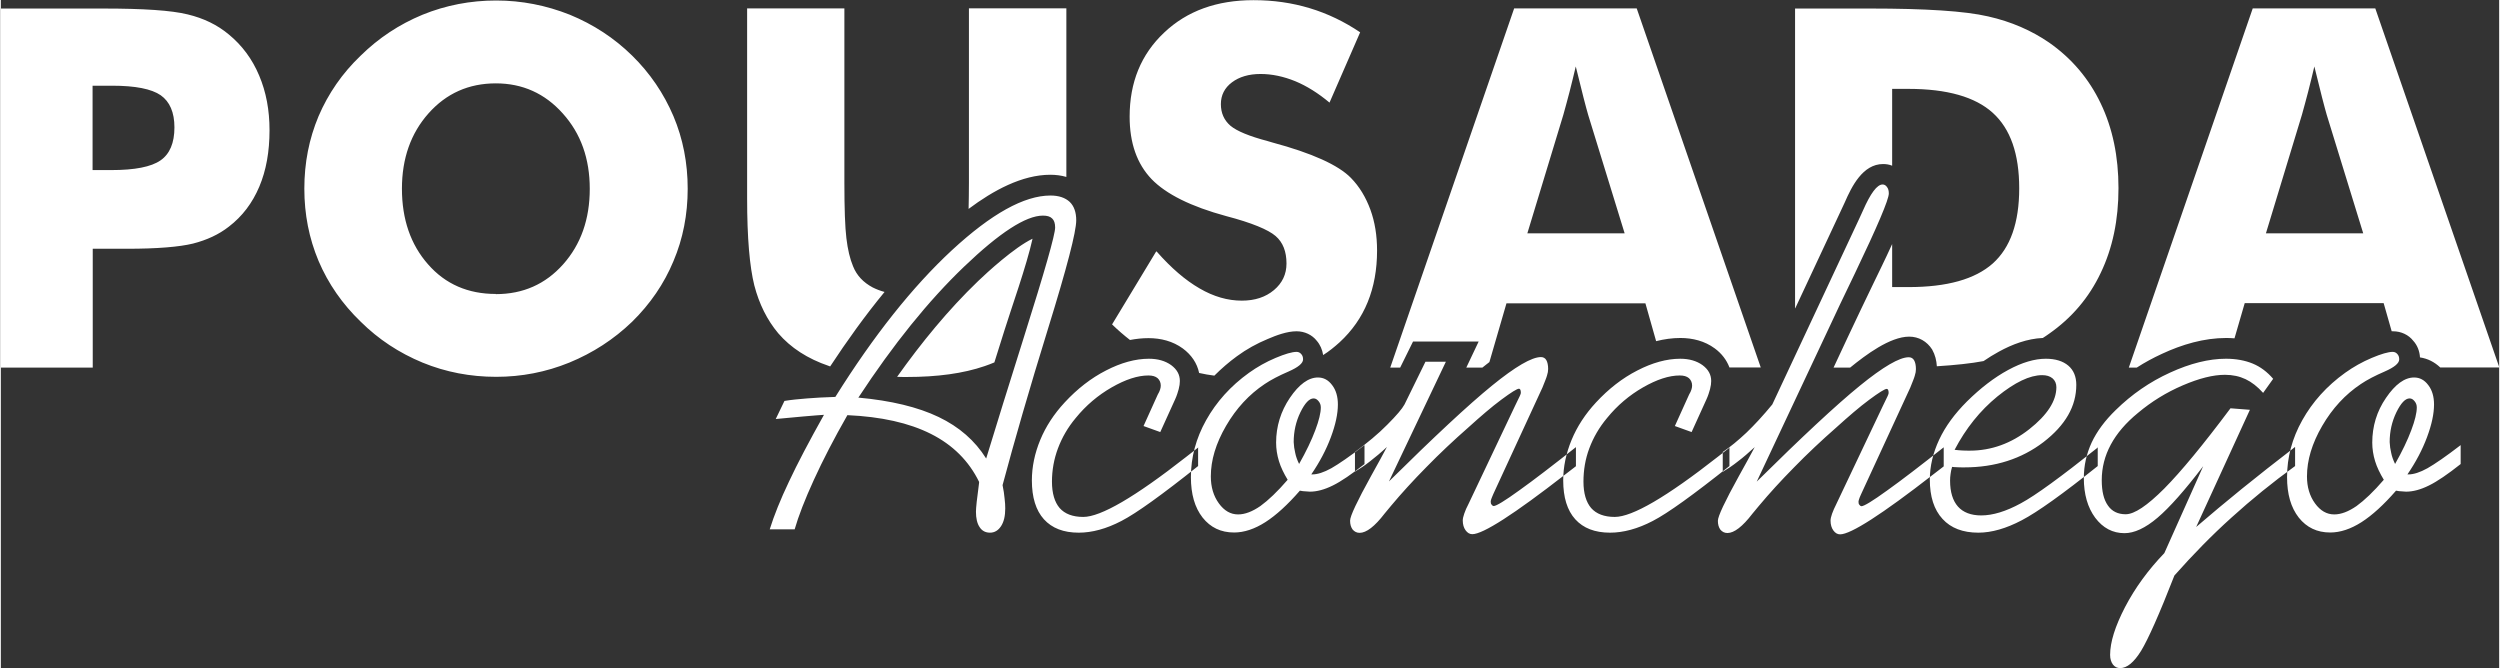 <?xml version="1.0" encoding="UTF-8"?>
<!DOCTYPE svg PUBLIC "-//W3C//DTD SVG 1.1//EN" "http://www.w3.org/Graphics/SVG/1.1/DTD/svg11.dtd">
<!-- Creator: CorelDRAW -->
<svg xmlns="http://www.w3.org/2000/svg" xml:space="preserve" width="1.16in" height="0.31in" version="1.1" style="shape-rendering:geometricPrecision; text-rendering:geometricPrecision; image-rendering:optimizeQuality; fill-rule:evenodd; clip-rule:evenodd"
viewBox="0 0 149.24 39.91"
 xmlns:xlink="http://www.w3.org/1999/xlink"
 xmlns:xodm="http://www.corel.com/coreldraw/odm/2003">
 <rect x="0" y="0" width="149.24" height="39.91" fill="#333333" stroke="none"/>
 <defs>
  <style type="text/css">
   <![CDATA[
    .fil0 {fill:white}
   ]]>
  </style>
 </defs>
 <g id="Camada_x0020_1">
  <path class="fil0" d="M5.49 21.96l-5.49 0 0 -21.45 6.12 0c2.39,0 4.07,0.11 5.04,0.35 0.96,0.23 1.78,0.63 2.46,1.2 0.79,0.65 1.4,1.47 1.81,2.45 0.42,0.99 0.62,2.07 0.62,3.27 0,1.28 -0.2,2.4 -0.61,3.37 -0.41,0.97 -1.01,1.77 -1.82,2.39 -0.6,0.47 -1.32,0.8 -2.14,1.01 -0.82,0.2 -2.14,0.31 -3.94,0.31l-1 0 -1.05 0 0 7.08zm40.44 9.66c0.26,-0.83 0.64,-1.78 1.15,-2.85 0.5,-1.07 1.2,-2.4 2.09,-3.99 -0.16,0.01 -0.58,0.04 -1.26,0.1 -0.69,0.06 -1.23,0.11 -1.62,0.15l0.52 -1.08c0.41,-0.07 0.87,-0.11 1.35,-0.15 0.49,-0.04 1.05,-0.07 1.69,-0.09 2.29,-3.66 4.61,-6.58 6.96,-8.76 2.36,-2.18 4.32,-3.27 5.89,-3.27 0.5,0 0.88,0.13 1.15,0.38 0.26,0.25 0.39,0.62 0.39,1.1 0,0.69 -0.56,2.84 -1.68,6.46 -1.12,3.62 -2.02,6.74 -2.72,9.36 0.06,0.29 0.1,0.56 0.12,0.79 0.03,0.23 0.04,0.43 0.04,0.6 0,0.45 -0.08,0.8 -0.25,1.06 -0.17,0.26 -0.39,0.39 -0.66,0.39 -0.27,0 -0.48,-0.11 -0.62,-0.33 -0.15,-0.22 -0.22,-0.53 -0.22,-0.92 0,-0.23 0.06,-0.79 0.18,-1.67l0.01 -0.11c-0.61,-1.25 -1.57,-2.21 -2.88,-2.87 -1.31,-0.66 -2.97,-1.03 -4.99,-1.12 -0.8,1.4 -1.46,2.68 -2,3.86 -0.54,1.18 -0.92,2.16 -1.15,2.96l-1.48 0zm5.28 -7.87c1.98,0.18 3.58,0.57 4.81,1.16 1.23,0.59 2.17,1.41 2.84,2.48 0.58,-1.92 1.34,-4.34 2.26,-7.27 1.24,-3.93 1.86,-6.1 1.86,-6.53 0,-0.25 -0.06,-0.43 -0.18,-0.54 -0.12,-0.12 -0.3,-0.17 -0.55,-0.17 -1.02,0 -2.59,1.02 -4.71,3.05 -2.12,2.03 -4.23,4.64 -6.32,7.83zm20.31 2.95l0 1.14c-2.15,1.71 -3.67,2.81 -4.58,3.28 -0.9,0.47 -1.76,0.7 -2.55,0.7 -0.91,0 -1.6,-0.27 -2.08,-0.8 -0.48,-0.53 -0.72,-1.31 -0.72,-2.32 0,-0.81 0.17,-1.62 0.5,-2.42 0.33,-0.8 0.82,-1.55 1.46,-2.24 0.75,-0.81 1.57,-1.45 2.47,-1.91 0.89,-0.46 1.75,-0.7 2.56,-0.7 0.54,0 0.98,0.13 1.33,0.38 0.35,0.26 0.52,0.57 0.52,0.95 0,0.14 -0.02,0.3 -0.07,0.49 -0.05,0.18 -0.11,0.38 -0.21,0.6l-0.89 1.96 -1 -0.36 0.85 -1.88c0.07,-0.11 0.11,-0.21 0.14,-0.3 0.03,-0.09 0.04,-0.17 0.04,-0.24 0,-0.18 -0.07,-0.33 -0.19,-0.44 -0.13,-0.11 -0.31,-0.16 -0.55,-0.16 -0.64,0 -1.37,0.24 -2.19,0.71 -0.82,0.47 -1.54,1.08 -2.15,1.83 -0.47,0.56 -0.82,1.17 -1.06,1.81 -0.24,0.64 -0.36,1.31 -0.36,1.99 0,0.7 0.16,1.23 0.46,1.58 0.31,0.35 0.78,0.53 1.41,0.53 1.05,0 3.09,-1.19 6.14,-3.58l0.73 -0.57zm6.03 1.02c0.43,-0.76 0.75,-1.43 0.97,-2.02 0.22,-0.58 0.33,-1.04 0.33,-1.36 0,-0.14 -0.04,-0.26 -0.13,-0.37 -0.09,-0.11 -0.18,-0.17 -0.3,-0.17 -0.26,0 -0.52,0.28 -0.79,0.83 -0.27,0.56 -0.4,1.15 -0.4,1.78 0.01,0.22 0.04,0.44 0.09,0.64 0.04,0.21 0.12,0.43 0.23,0.66zm3.91 -1.13l0 1.13c-0.77,0.61 -1.4,1.04 -1.89,1.28 -0.5,0.25 -0.96,0.37 -1.37,0.37 -0.08,0 -0.21,-0.01 -0.42,-0.03 -0.08,-0.01 -0.13,-0.02 -0.18,-0.03 -0.73,0.84 -1.42,1.47 -2.06,1.88 -0.64,0.41 -1.27,0.62 -1.87,0.62 -0.79,0 -1.41,-0.3 -1.88,-0.89 -0.47,-0.6 -0.7,-1.4 -0.7,-2.42 0,-1.18 0.3,-2.31 0.91,-3.4 0.61,-1.09 1.46,-2.04 2.56,-2.83 0.49,-0.35 1.02,-0.65 1.59,-0.89 0.57,-0.24 0.99,-0.36 1.25,-0.36 0.11,0 0.2,0.04 0.28,0.13 0.08,0.09 0.11,0.19 0.11,0.32 0,0.23 -0.29,0.47 -0.86,0.72 -0.58,0.25 -1.06,0.5 -1.43,0.75 -0.93,0.62 -1.7,1.45 -2.31,2.5 -0.61,1.05 -0.91,2.05 -0.91,3.02 0,0.63 0.16,1.17 0.48,1.61 0.32,0.44 0.7,0.66 1.15,0.66 0.41,0 0.85,-0.17 1.33,-0.5 0.47,-0.34 1.02,-0.86 1.63,-1.57 -0.23,-0.38 -0.41,-0.75 -0.52,-1.11 -0.11,-0.36 -0.17,-0.73 -0.17,-1.11 0,-0.97 0.28,-1.87 0.82,-2.67 0.55,-0.81 1.11,-1.22 1.68,-1.22 0.34,0 0.62,0.15 0.85,0.46 0.23,0.3 0.34,0.69 0.34,1.15 0,0.56 -0.14,1.21 -0.42,1.96 -0.28,0.75 -0.67,1.49 -1.17,2.22l0.06 0c0.31,0 0.69,-0.12 1.14,-0.37 0.44,-0.25 1.11,-0.71 1.98,-1.38zm-0.57 1.55l0 -1.14c0.73,-0.54 1.38,-1.07 1.93,-1.63 0.55,-0.55 0.89,-0.95 1.03,-1.21l1.25 -2.55 1.22 0 -3.4 7.15c2.7,-2.67 4.75,-4.58 6.15,-5.72 1.4,-1.14 2.38,-1.71 2.93,-1.71 0.14,0 0.25,0.06 0.32,0.18 0.07,0.12 0.11,0.3 0.11,0.53 0,0.12 -0.02,0.25 -0.07,0.4 -0.04,0.15 -0.14,0.38 -0.27,0.71l-2.93 6.35c-0.06,0.15 -0.11,0.25 -0.13,0.32 -0.02,0.07 -0.03,0.11 -0.03,0.14 0,0.08 0.01,0.14 0.05,0.18 0.03,0.05 0.07,0.08 0.12,0.09 0.16,0 0.67,-0.31 1.54,-0.94 0.87,-0.62 2,-1.49 3.38,-2.58l0 1.14 -0.65 0.5c-3.05,2.37 -4.9,3.56 -5.54,3.56 -0.16,0 -0.29,-0.08 -0.4,-0.23 -0.11,-0.15 -0.17,-0.35 -0.17,-0.59 0,-0.1 0.03,-0.24 0.09,-0.41 0.06,-0.17 0.14,-0.37 0.26,-0.59l2.77 -5.84c0.16,-0.32 0.25,-0.52 0.29,-0.6 0.04,-0.09 0.06,-0.15 0.06,-0.18 0,-0.09 -0.01,-0.15 -0.03,-0.19 -0.02,-0.04 -0.05,-0.06 -0.08,-0.06 -0.12,0 -0.47,0.22 -1.05,0.65 -0.58,0.43 -1.23,0.99 -1.96,1.65 -0.9,0.79 -1.74,1.58 -2.53,2.39 -0.79,0.8 -1.49,1.57 -2.1,2.3 -0.09,0.11 -0.22,0.27 -0.39,0.47 -0.59,0.77 -1.09,1.15 -1.49,1.15 -0.17,0 -0.31,-0.07 -0.42,-0.2 -0.1,-0.14 -0.15,-0.31 -0.15,-0.53 0,-0.27 0.42,-1.16 1.26,-2.68 0.4,-0.71 0.71,-1.29 0.94,-1.72 -0.35,0.33 -0.69,0.61 -1,0.85 -0.31,0.25 -0.62,0.45 -0.9,0.62zm22.37 -1.44l0 1.14c-2.15,1.71 -3.67,2.81 -4.58,3.28 -0.9,0.47 -1.76,0.7 -2.55,0.7 -0.91,0 -1.6,-0.27 -2.08,-0.8 -0.48,-0.53 -0.72,-1.31 -0.72,-2.32 0,-0.81 0.17,-1.62 0.5,-2.42 0.33,-0.8 0.82,-1.55 1.46,-2.24 0.75,-0.81 1.57,-1.45 2.47,-1.91 0.89,-0.46 1.75,-0.7 2.56,-0.7 0.54,0 0.98,0.13 1.33,0.38 0.35,0.26 0.52,0.57 0.52,0.95 0,0.14 -0.02,0.3 -0.07,0.49 -0.05,0.18 -0.11,0.38 -0.21,0.6l-0.89 1.96 -1 -0.36 0.85 -1.88c0.07,-0.11 0.11,-0.21 0.14,-0.3 0.03,-0.09 0.04,-0.17 0.04,-0.24 0,-0.18 -0.07,-0.33 -0.19,-0.44 -0.13,-0.11 -0.31,-0.16 -0.55,-0.16 -0.64,0 -1.37,0.24 -2.19,0.71 -0.82,0.47 -1.54,1.08 -2.15,1.83 -0.47,0.56 -0.82,1.17 -1.06,1.81 -0.24,0.64 -0.35,1.31 -0.35,1.99 0,0.7 0.16,1.23 0.46,1.58 0.31,0.35 0.78,0.53 1.41,0.53 1.05,0 3.09,-1.19 6.14,-3.58l0.73 -0.57zm-0.4 1.44l0 -1.14c0.45,-0.3 0.92,-0.69 1.41,-1.15 0.48,-0.46 1,-1.02 1.55,-1.69l5.06 -10.81c0.09,-0.18 0.2,-0.44 0.35,-0.76 0.46,-1.05 0.85,-1.57 1.18,-1.57 0.1,0 0.19,0.05 0.26,0.15 0.08,0.1 0.11,0.23 0.11,0.39 0,0.36 -0.68,1.96 -2.03,4.78 -0.65,1.35 -1.17,2.43 -1.55,3.26l-4.31 9.17c2.7,-2.67 4.75,-4.58 6.15,-5.72 1.4,-1.14 2.38,-1.71 2.93,-1.71 0.14,0 0.25,0.06 0.32,0.18 0.07,0.12 0.11,0.3 0.11,0.53 0,0.12 -0.02,0.25 -0.07,0.4 -0.04,0.15 -0.14,0.38 -0.27,0.71l-2.93 6.35c-0.07,0.15 -0.11,0.25 -0.13,0.32 -0.02,0.07 -0.03,0.11 -0.03,0.14 0,0.08 0.01,0.14 0.05,0.18 0.03,0.05 0.07,0.08 0.12,0.09 0.16,0 0.67,-0.31 1.54,-0.94 0.87,-0.62 2,-1.49 3.38,-2.58l0 1.14 -0.65 0.5c-3.05,2.37 -4.9,3.56 -5.54,3.56 -0.16,0 -0.29,-0.08 -0.4,-0.23 -0.11,-0.15 -0.17,-0.35 -0.17,-0.59 0,-0.1 0.03,-0.24 0.09,-0.41 0.06,-0.17 0.15,-0.37 0.26,-0.59l2.77 -5.84c0.16,-0.32 0.25,-0.52 0.29,-0.6 0.04,-0.09 0.06,-0.15 0.06,-0.18 0,-0.09 -0.01,-0.15 -0.03,-0.19 -0.02,-0.04 -0.05,-0.06 -0.08,-0.06 -0.12,0 -0.47,0.22 -1.05,0.65 -0.58,0.43 -1.23,0.99 -1.96,1.65 -0.9,0.79 -1.74,1.58 -2.53,2.39 -0.79,0.8 -1.49,1.57 -2.1,2.3 -0.09,0.11 -0.22,0.27 -0.39,0.47 -0.59,0.77 -1.09,1.15 -1.49,1.15 -0.17,0 -0.31,-0.07 -0.42,-0.2 -0.1,-0.14 -0.15,-0.31 -0.15,-0.53 0,-0.27 0.42,-1.16 1.26,-2.68 0.4,-0.71 0.71,-1.29 0.94,-1.72 -0.35,0.32 -0.68,0.61 -1,0.85 -0.31,0.25 -0.62,0.45 -0.9,0.62zm22.4 -1.44l0 1.14c-2.09,1.67 -3.6,2.75 -4.54,3.24 -0.93,0.49 -1.8,0.74 -2.59,0.74 -0.92,0 -1.64,-0.27 -2.14,-0.82 -0.51,-0.55 -0.76,-1.34 -0.76,-2.35 0,-0.8 0.19,-1.6 0.56,-2.39 0.37,-0.79 0.92,-1.54 1.66,-2.28 0.81,-0.8 1.63,-1.43 2.46,-1.88 0.83,-0.45 1.58,-0.67 2.25,-0.67 0.57,0 1.02,0.14 1.34,0.41 0.32,0.27 0.48,0.66 0.48,1.15 0,1.28 -0.65,2.41 -1.96,3.42 -1.31,1 -2.89,1.51 -4.73,1.51 -0.2,0 -0.36,0 -0.45,-0.01 -0.09,-0 -0.19,-0.01 -0.28,-0.02 -0.04,0.15 -0.08,0.29 -0.09,0.42 -0.02,0.13 -0.03,0.26 -0.03,0.4 0,0.68 0.16,1.2 0.47,1.55 0.31,0.35 0.78,0.53 1.39,0.53 0.69,0 1.48,-0.24 2.36,-0.72 0.88,-0.47 2.41,-1.59 4.62,-3.35zm-8.55 0.17c0.15,0.02 0.3,0.03 0.45,0.04 0.15,0.01 0.3,0.01 0.46,0.01 1.28,0 2.47,-0.43 3.55,-1.28 1.08,-0.85 1.62,-1.69 1.62,-2.51 0,-0.22 -0.08,-0.4 -0.23,-0.53 -0.16,-0.13 -0.36,-0.19 -0.62,-0.19 -0.74,0 -1.63,0.43 -2.67,1.27 -1.04,0.85 -1.89,1.91 -2.56,3.19zm20.34 -0.17l0 1.14c-1.34,0.97 -2.6,1.99 -3.79,3.07 -1.19,1.07 -2.32,2.23 -3.42,3.47 -0.9,2.31 -1.57,3.81 -1.99,4.5 -0.43,0.69 -0.84,1.03 -1.25,1.03 -0.18,0 -0.32,-0.07 -0.43,-0.21 -0.11,-0.15 -0.17,-0.34 -0.17,-0.58 0,-0.76 0.3,-1.71 0.89,-2.85 0.6,-1.15 1.38,-2.22 2.35,-3.23l2.32 -5.19c-1.09,1.43 -2,2.46 -2.73,3.08 -0.73,0.62 -1.39,0.92 -1.97,0.92 -0.71,0 -1.29,-0.31 -1.75,-0.92 -0.45,-0.61 -0.68,-1.4 -0.68,-2.37 0,-0.75 0.16,-1.46 0.47,-2.13 0.31,-0.66 0.79,-1.31 1.44,-1.94 0.95,-0.93 2.03,-1.68 3.24,-2.23 1.2,-0.55 2.32,-0.83 3.34,-0.83 0.6,0 1.14,0.1 1.6,0.29 0.46,0.19 0.87,0.5 1.22,0.91l-0.6 0.84c-0.34,-0.38 -0.69,-0.65 -1.05,-0.82 -0.36,-0.17 -0.77,-0.26 -1.23,-0.26 -0.71,0 -1.54,0.21 -2.52,0.63 -0.98,0.42 -1.87,0.97 -2.68,1.65 -0.72,0.59 -1.26,1.22 -1.62,1.89 -0.36,0.67 -0.54,1.38 -0.54,2.12 0,0.67 0.12,1.17 0.37,1.52 0.24,0.35 0.6,0.52 1.06,0.52 0.52,0 1.28,-0.51 2.3,-1.53 1.01,-1.02 2.33,-2.62 3.96,-4.8l1.16 0.09 -3.21 7c0.86,-0.74 1.77,-1.5 2.73,-2.28 0.96,-0.78 2.01,-1.6 3.15,-2.48zm5.97 1.02c0.43,-0.76 0.75,-1.43 0.97,-2.02 0.22,-0.58 0.33,-1.04 0.33,-1.36 0,-0.14 -0.04,-0.26 -0.13,-0.37 -0.09,-0.11 -0.18,-0.17 -0.3,-0.17 -0.26,0 -0.52,0.28 -0.79,0.83 -0.27,0.56 -0.4,1.15 -0.4,1.78 0.01,0.22 0.04,0.44 0.09,0.64 0.04,0.21 0.12,0.43 0.23,0.66zm3.92 -1.13l0 1.13c-0.77,0.61 -1.4,1.04 -1.89,1.28 -0.5,0.25 -0.96,0.37 -1.37,0.37 -0.08,0 -0.21,-0.01 -0.42,-0.03 -0.08,-0.01 -0.13,-0.02 -0.18,-0.03 -0.73,0.84 -1.42,1.47 -2.06,1.88 -0.64,0.41 -1.27,0.62 -1.87,0.62 -0.79,0 -1.41,-0.3 -1.88,-0.89 -0.47,-0.6 -0.7,-1.4 -0.7,-2.42 0,-1.18 0.3,-2.31 0.91,-3.4 0.61,-1.09 1.46,-2.04 2.56,-2.83 0.49,-0.35 1.02,-0.65 1.59,-0.89 0.57,-0.24 0.99,-0.36 1.25,-0.36 0.11,0 0.2,0.04 0.28,0.13 0.08,0.09 0.11,0.19 0.11,0.32 0,0.23 -0.29,0.47 -0.86,0.72 -0.58,0.25 -1.06,0.5 -1.43,0.75 -0.93,0.62 -1.7,1.45 -2.31,2.5 -0.61,1.05 -0.91,2.05 -0.91,3.02 0,0.63 0.16,1.17 0.48,1.61 0.32,0.44 0.7,0.66 1.15,0.66 0.41,0 0.85,-0.17 1.33,-0.5 0.47,-0.34 1.02,-0.86 1.63,-1.57 -0.23,-0.38 -0.41,-0.75 -0.52,-1.11 -0.11,-0.36 -0.17,-0.73 -0.17,-1.11 0,-0.97 0.27,-1.87 0.82,-2.67 0.55,-0.81 1.11,-1.22 1.68,-1.22 0.34,0 0.62,0.15 0.85,0.46 0.23,0.3 0.34,0.69 0.34,1.15 0,0.56 -0.14,1.21 -0.42,1.96 -0.28,0.75 -0.67,1.49 -1.17,2.22l0.06 0c0.31,0 0.69,-0.12 1.14,-0.37 0.44,-0.25 1.11,-0.71 1.98,-1.38zm-141.45 -16.43l1.11 0c1.4,0 2.38,-0.19 2.94,-0.58 0.55,-0.38 0.83,-1.04 0.83,-1.97 0,-0.9 -0.28,-1.54 -0.82,-1.92 -0.55,-0.38 -1.52,-0.57 -2.9,-0.57l-1.17 0 0 5.04zm35.54 1.11c0,1.54 -0.28,2.99 -0.85,4.33 -0.56,1.35 -1.39,2.56 -2.47,3.62 -1.09,1.05 -2.34,1.86 -3.75,2.44 -1.4,0.57 -2.86,0.85 -4.37,0.85 -1.54,0 -3.01,-0.28 -4.4,-0.85 -1.4,-0.58 -2.63,-1.39 -3.69,-2.44 -1.1,-1.06 -1.94,-2.27 -2.52,-3.63 -0.57,-1.36 -0.85,-2.79 -0.85,-4.32 0,-1.54 0.28,-2.97 0.85,-4.33 0.58,-1.35 1.41,-2.56 2.52,-3.62 1.07,-1.05 2.29,-1.86 3.69,-2.44 1.4,-0.57 2.87,-0.85 4.4,-0.85 1.52,0 2.99,0.29 4.4,0.85 1.41,0.58 2.65,1.39 3.72,2.44 1.07,1.05 1.89,2.26 2.47,3.62 0.57,1.35 0.85,2.8 0.85,4.33zm-11.46 6.3c1.62,0 2.96,-0.59 4.02,-1.78 1.06,-1.19 1.59,-2.7 1.59,-4.51 0,-1.8 -0.53,-3.3 -1.61,-4.5 -1.07,-1.2 -2.41,-1.8 -4,-1.8 -1.62,0 -2.96,0.6 -4.02,1.79 -1.06,1.19 -1.59,2.7 -1.59,4.5 0,1.83 0.52,3.34 1.56,4.52 1.04,1.19 2.4,1.77 4.04,1.77zm15 -17.07l5.82 0 0 10.43c0,1.53 0.04,2.64 0.12,3.3 0.08,0.67 0.21,1.23 0.4,1.68 0.22,0.55 0.61,0.96 1.17,1.26 0.22,0.11 0.45,0.2 0.71,0.27 -1.17,1.42 -2.25,2.93 -3.25,4.45l-0.08 -0.03c-1.27,-0.43 -2.28,-1.09 -3.02,-1.95 -0.67,-0.8 -1.14,-1.75 -1.43,-2.86 -0.28,-1.12 -0.43,-2.85 -0.43,-5.21l0 -2.22 0 -9.11zm13.24 11.98c0.01,-0.46 0.02,-0.97 0.02,-1.55l0 -1.46 0 -8.97 5.82 0 0 10.07c-0.31,-0.09 -0.63,-0.13 -0.96,-0.13 -1.69,0 -3.41,0.94 -4.88,2.04zm1.54 9.17c-0.19,0.08 -0.38,0.15 -0.58,0.22 -1.28,0.44 -2.83,0.65 -4.65,0.65 -0.2,0 -0.39,-0 -0.58,-0.01 1.45,-2.04 3.05,-4 4.84,-5.72 0.52,-0.5 2.16,-2.01 3.25,-2.53 -0.35,1.6 -1.3,4.25 -1.68,5.48l-0.6 1.91zm9.69 -6.63c0.87,0.99 1.72,1.72 2.57,2.21 0.84,0.49 1.68,0.73 2.52,0.73 0.78,0 1.42,-0.21 1.92,-0.63 0.5,-0.42 0.75,-0.95 0.75,-1.59 0,-0.71 -0.21,-1.26 -0.65,-1.64 -0.44,-0.38 -1.42,-0.79 -2.95,-1.19 -2.1,-0.57 -3.59,-1.31 -4.46,-2.21 -0.87,-0.91 -1.31,-2.15 -1.31,-3.73 0,-2.05 0.68,-3.72 2.06,-5.02 1.37,-1.3 3.15,-1.94 5.34,-1.94 1.19,0 2.3,0.16 3.36,0.48 1.06,0.32 2.06,0.8 3.01,1.44l-1.83 4.2c-0.67,-0.56 -1.35,-0.99 -2.05,-1.28 -0.69,-0.28 -1.38,-0.43 -2.07,-0.43 -0.7,0 -1.27,0.17 -1.71,0.5 -0.44,0.33 -0.66,0.77 -0.66,1.3 0,0.53 0.19,0.96 0.57,1.29 0.38,0.32 1.13,0.63 2.23,0.92l0.27 0.08c2.38,0.64 3.95,1.35 4.7,2.12 0.51,0.52 0.89,1.16 1.16,1.89 0.27,0.74 0.4,1.55 0.4,2.45 0,2.27 -0.74,4.1 -2.24,5.48 -0.31,0.28 -0.63,0.54 -0.98,0.76 -0.05,-0.32 -0.18,-0.62 -0.38,-0.85 -0.28,-0.36 -0.73,-0.57 -1.21,-0.57 -0.57,0 -1.21,0.24 -1.72,0.46 -0.65,0.27 -1.27,0.61 -1.84,1.03 -0.48,0.35 -0.93,0.74 -1.35,1.16 -0.31,-0.04 -0.61,-0.09 -0.91,-0.16 -0.12,-0.59 -0.47,-1.09 -0.97,-1.46 -0.6,-0.44 -1.32,-0.62 -2.05,-0.62 -0.38,0 -0.74,0.04 -1.11,0.11 -0.36,-0.28 -0.72,-0.59 -1.07,-0.93l2.63 -4.35zm22.15 -1.08l5.81 0 -2.18 -7.08c-0.06,-0.22 -0.16,-0.56 -0.28,-1.04 -0.12,-0.48 -0.27,-1.1 -0.46,-1.85 -0.12,0.52 -0.25,1.03 -0.37,1.51 -0.12,0.47 -0.25,0.93 -0.37,1.37l-2.15 7.08zm-8.19 8.01l7.4 -21.45 7.32 0 7.41 21.45 -1.87 0c-0.17,-0.45 -0.47,-0.84 -0.88,-1.14 -0.6,-0.44 -1.32,-0.62 -2.05,-0.62 -0.49,0 -0.98,0.07 -1.45,0.19l-0.64 -2.26 -8.3 0 -1.02 3.51c-0.15,0.11 -0.29,0.23 -0.42,0.33l-0.96 0 0.74 -1.56 -3.92 0 -0.77 1.56 -0.59 0zm24.18 -3.54l0 -17.9 4.47 0c3.33,0 5.68,0.15 7.06,0.47 1.38,0.31 2.59,0.84 3.64,1.56 1.36,0.95 2.39,2.17 3.09,3.64 0.71,1.48 1.06,3.17 1.06,5.06 0,1.9 -0.35,3.58 -1.06,5.06 -0.7,1.48 -1.73,2.69 -3.09,3.64 -0.12,0.09 -0.25,0.17 -0.37,0.25 -0.93,0.04 -1.83,0.38 -2.63,0.82 -0.31,0.17 -0.62,0.36 -0.91,0.56 -0.74,0.14 -1.67,0.24 -2.79,0.31 -0.02,-0.34 -0.1,-0.68 -0.28,-1 -0.31,-0.49 -0.81,-0.77 -1.37,-0.77 -1.15,0 -2.61,1.1 -3.53,1.85l-0.99 0 0.86 -1.84c0.51,-1.09 1.03,-2.17 1.55,-3.25 0.2,-0.42 0.65,-1.32 1.09,-2.29l0 2.57 0.98 0c2.3,0 3.97,-0.47 5.03,-1.41 1.05,-0.94 1.58,-2.43 1.58,-4.49 0,-2.05 -0.52,-3.55 -1.58,-4.51 -1.05,-0.95 -2.73,-1.43 -5.03,-1.43l-0.98 0 0 4.59c-0.17,-0.07 -0.35,-0.1 -0.54,-0.1 -1.22,0 -1.88,1.35 -2.29,2.29 -0.11,0.24 -0.23,0.5 -0.35,0.75l-2.61 5.58zm28.13 -4.47l5.81 0 -2.18 -7.08c-0.06,-0.22 -0.16,-0.56 -0.28,-1.04 -0.12,-0.48 -0.27,-1.1 -0.46,-1.85 -0.12,0.52 -0.25,1.03 -0.37,1.51 -0.12,0.47 -0.25,0.93 -0.37,1.37l-2.15 7.08zm-8.19 8.01l7.4 -21.45 7.32 0 7.41 21.45 -3.53 0c-0.34,-0.32 -0.74,-0.53 -1.21,-0.6 -0.02,-0.37 -0.16,-0.73 -0.4,-0.99 -0.28,-0.36 -0.73,-0.57 -1.21,-0.57l-0.08 0 -0.48 -1.68 -8.3 0 -0.61 2.1c-0.16,-0.01 -0.32,-0.02 -0.49,-0.02 -1.34,0 -2.65,0.39 -3.85,0.95 -0.52,0.24 -1.02,0.51 -1.5,0.82l-0.48 0z"/>
 </g>
</svg>
